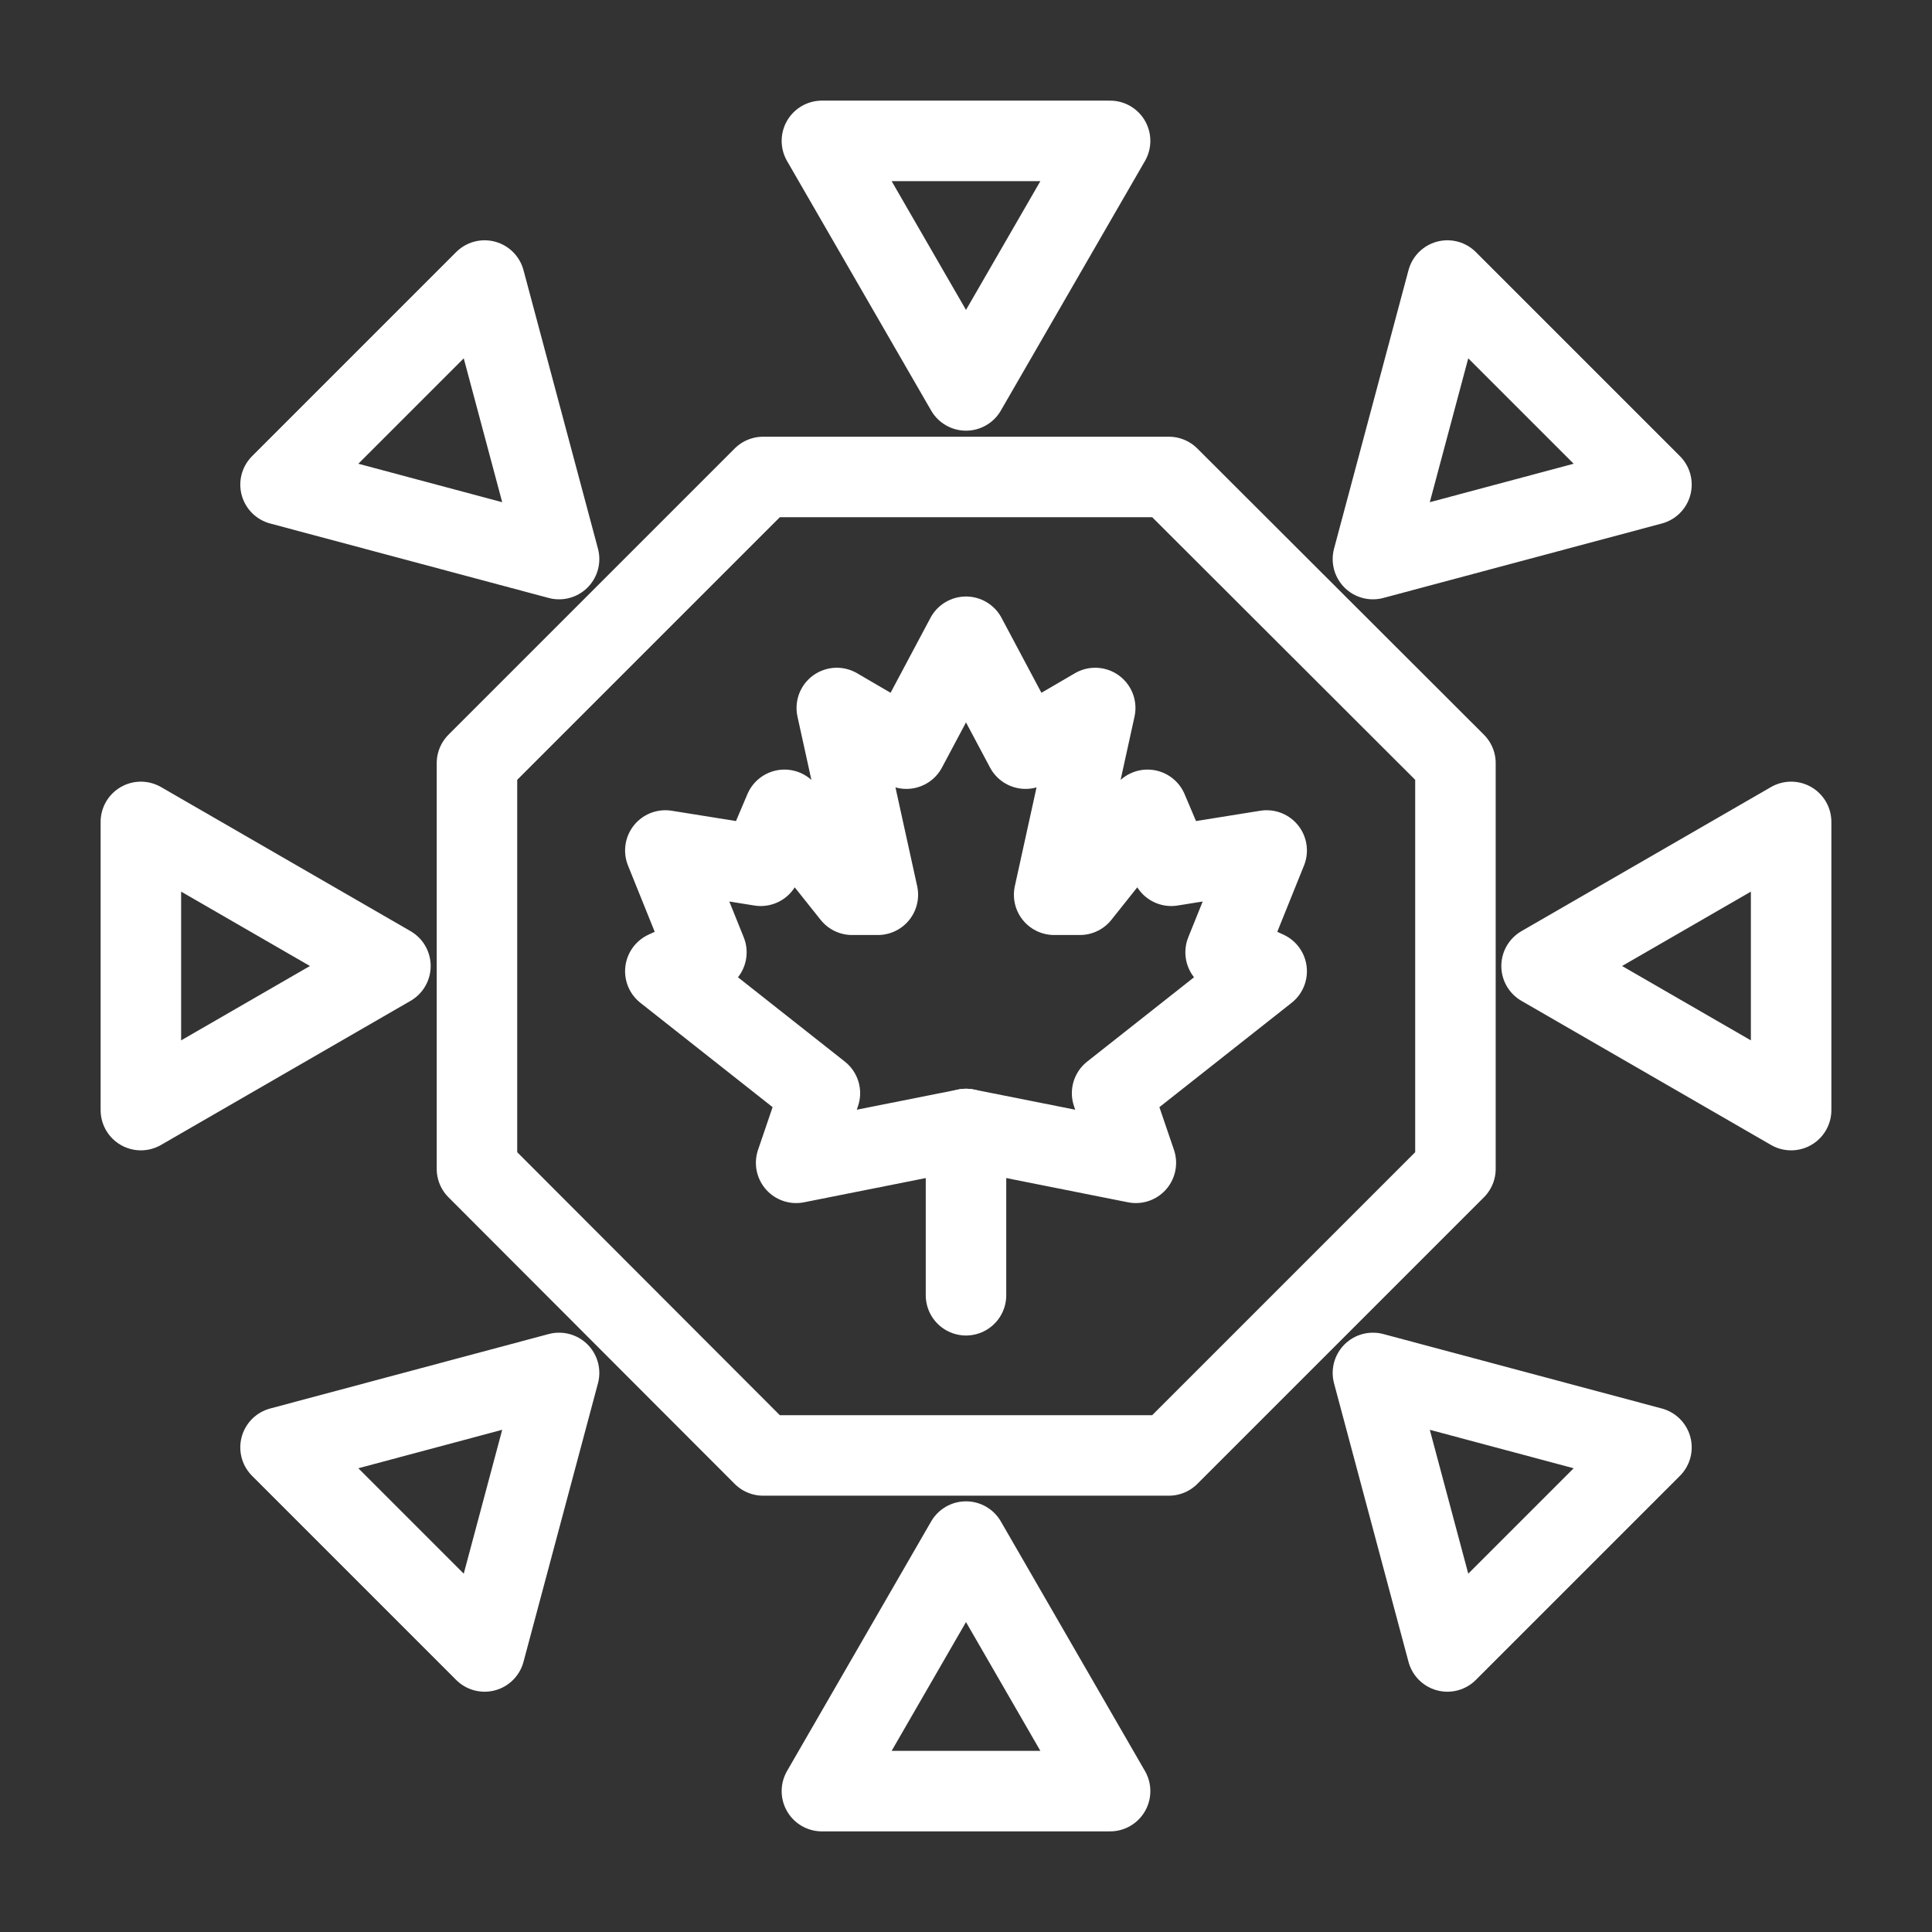 <svg xmlns="http://www.w3.org/2000/svg" viewBox="0 0 48 48"><rect x="0" y="0" width="48" height="48" fill="#333333" stroke="none"/><defs><style>.a{stroke-width:2px;stroke-width:2px;fill:none;stroke:#fff;stroke-linecap:round;stroke-linejoin:round;}</style></defs><polygon class="a" points="29.04 11.85 18.96 11.85 11.85 18.96 11.85 29.04 18.96 36.16 29.04 36.16 36.16 29.04 36.16 18.96 29.04 11.85"/><polygon class="a" points="24 38.3 20.42 44.5 27.58 44.5 24 38.3"/><polygon class="a" points="13.89 34.11 6.97 35.96 12.04 41.03 13.89 34.11"/><polygon class="a" points="9.7 24 3.5 20.42 3.5 27.58 9.7 24"/><polygon class="a" points="13.89 13.89 12.04 6.97 6.97 12.04 13.89 13.89"/><polygon class="a" points="24 9.7 27.58 3.5 20.42 3.5 24 9.7"/><polygon class="a" points="34.11 13.89 41.03 12.04 35.96 6.97 34.11 13.89"/><polygon class="a" points="38.3 24 44.5 27.58 44.5 20.42 38.3 24"/><polygon class="a" points="34.11 34.11 35.96 41.03 41.03 35.96 34.11 34.11"/><line class="a" x1="24" y1="32.18" x2="24" y2="28.05"/><polygon class="a" points="24 28.05 28.22 28.89 27.63 27.16 31.47 24.13 30.45 23.66 31.47 21.13 29.1 21.51 28.51 20.12 26.83 22.23 26.19 22.23 27.21 17.59 25.48 18.6 24 15.82 22.52 18.6 20.79 17.59 21.81 22.23 21.17 22.23 19.49 20.12 18.9 21.51 16.53 21.13 17.55 23.66 16.53 24.13 20.37 27.16 19.78 28.89 24 28.05"/></svg>